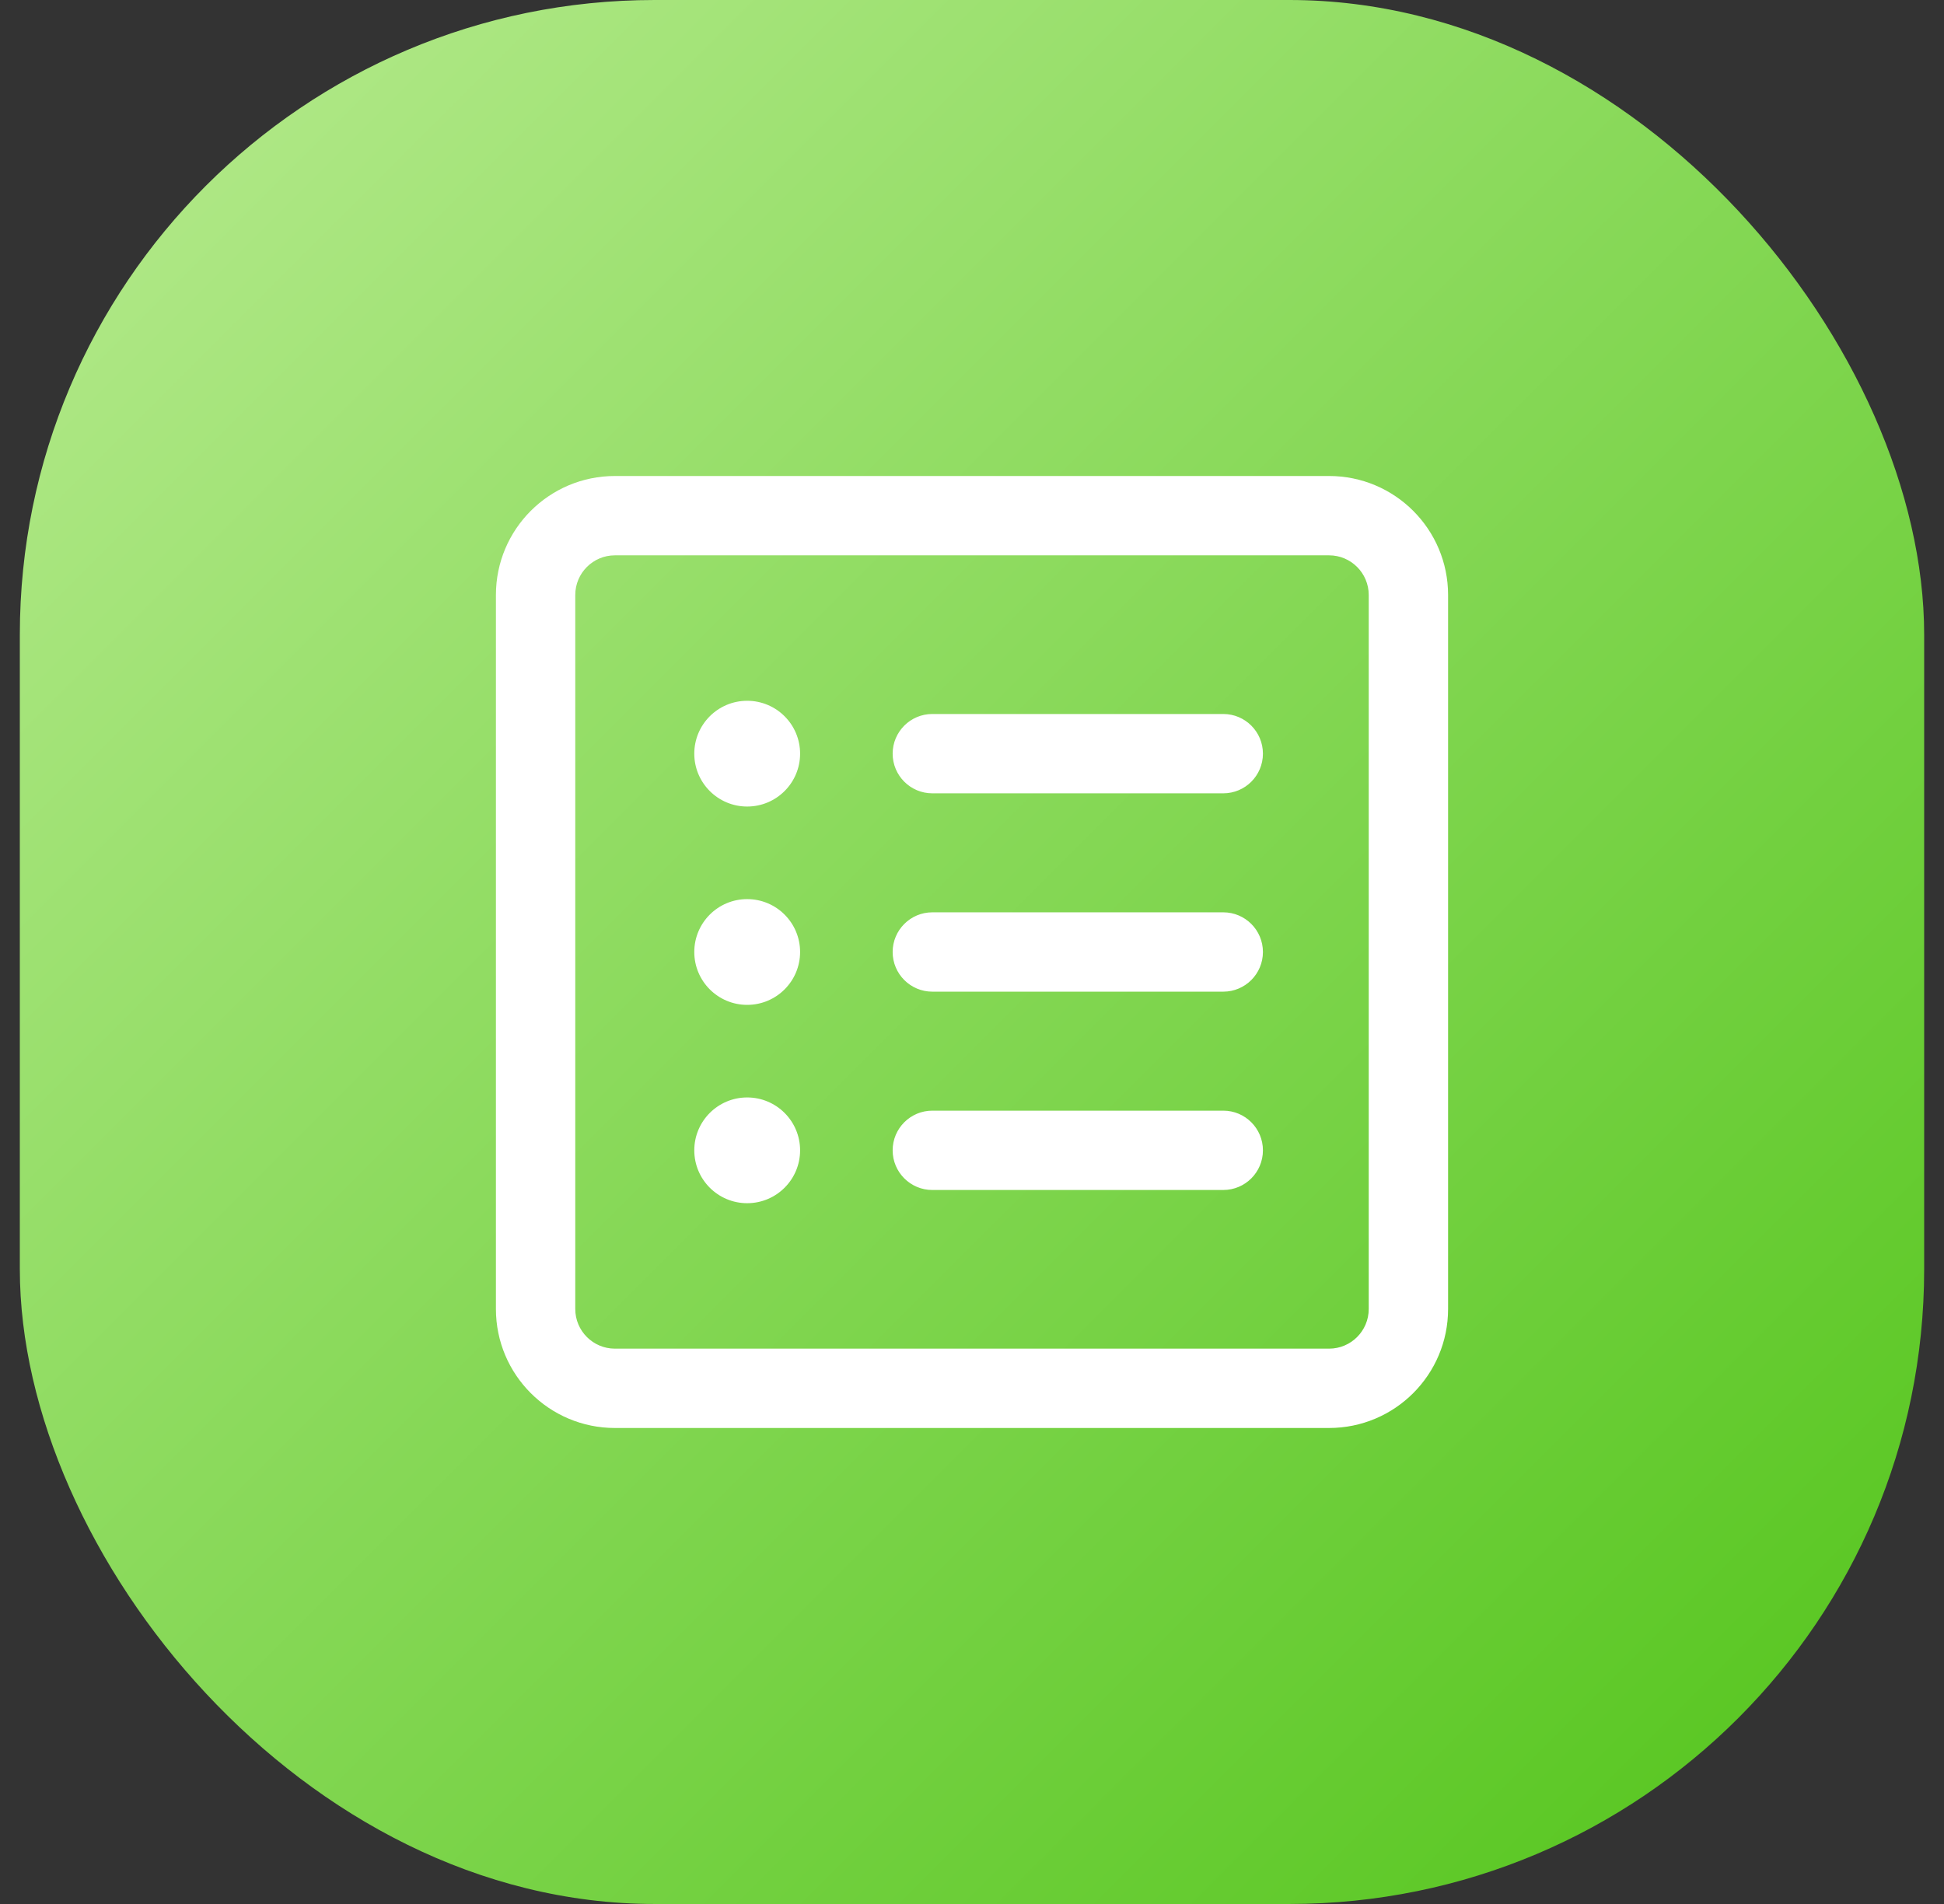 <svg width="49" height="48" viewBox="0 0 49 48" fill="none" xmlns="http://www.w3.org/2000/svg">
<rect x="0" y="0" width="49" height="48" fill="#333333" stroke="none"/>
<rect x="0.5" width="48" height="48" rx="16" fill="url(#paint0_linear_33550_8733)"/>
<path d="M20.167 19C20.167 19.736 19.57 20.333 18.833 20.333C18.097 20.333 17.5 19.736 17.5 19C17.5 18.264 18.097 17.667 18.833 17.667C19.57 17.667 20.167 18.264 20.167 19ZM22.5 19C22.5 18.448 22.948 18 23.5 18H30.833C31.386 18 31.833 18.448 31.833 19C31.833 19.552 31.386 20 30.833 20H23.5C22.948 20 22.5 19.552 22.5 19ZM22.5 24C22.5 23.448 22.948 23 23.5 23H30.833C31.386 23 31.833 23.448 31.833 24C31.833 24.552 31.386 25 30.833 25H23.5C22.948 25 22.5 24.552 22.5 24ZM23.5 28C22.948 28 22.5 28.448 22.5 29C22.5 29.552 22.948 30 23.5 30H30.833C31.386 30 31.833 29.552 31.833 29C31.833 28.448 31.386 28 30.833 28H23.5ZM18.833 25.333C19.57 25.333 20.167 24.736 20.167 24C20.167 23.264 19.57 22.667 18.833 22.667C18.097 22.667 17.5 23.264 17.5 24C17.5 24.736 18.097 25.333 18.833 25.333ZM20.167 29C20.167 29.736 19.57 30.333 18.833 30.333C18.097 30.333 17.5 29.736 17.5 29C17.5 28.264 18.097 27.667 18.833 27.667C19.57 27.667 20.167 28.264 20.167 29ZM15.5 12C13.843 12 12.5 13.343 12.5 15V33C12.5 34.657 13.843 36 15.5 36H33.5C35.157 36 36.5 34.657 36.5 33V15C36.5 13.343 35.157 12 33.5 12H15.5ZM14.5 15C14.5 14.448 14.948 14 15.5 14H33.5C34.052 14 34.5 14.448 34.5 15V33C34.5 33.552 34.052 34 33.5 34H15.5C14.948 34 14.5 33.552 14.5 33V15Z" fill="white"/>
<defs>
<linearGradient id="paint0_linear_33550_8733" x1="0.5" y1="0" x2="48.5" y2="48" gradientUnits="userSpaceOnUse">
<stop stop-color="#B7EB8F"/>
<stop offset="1" stop-color="#52C41A"/>
</linearGradient>
</defs>
</svg>
